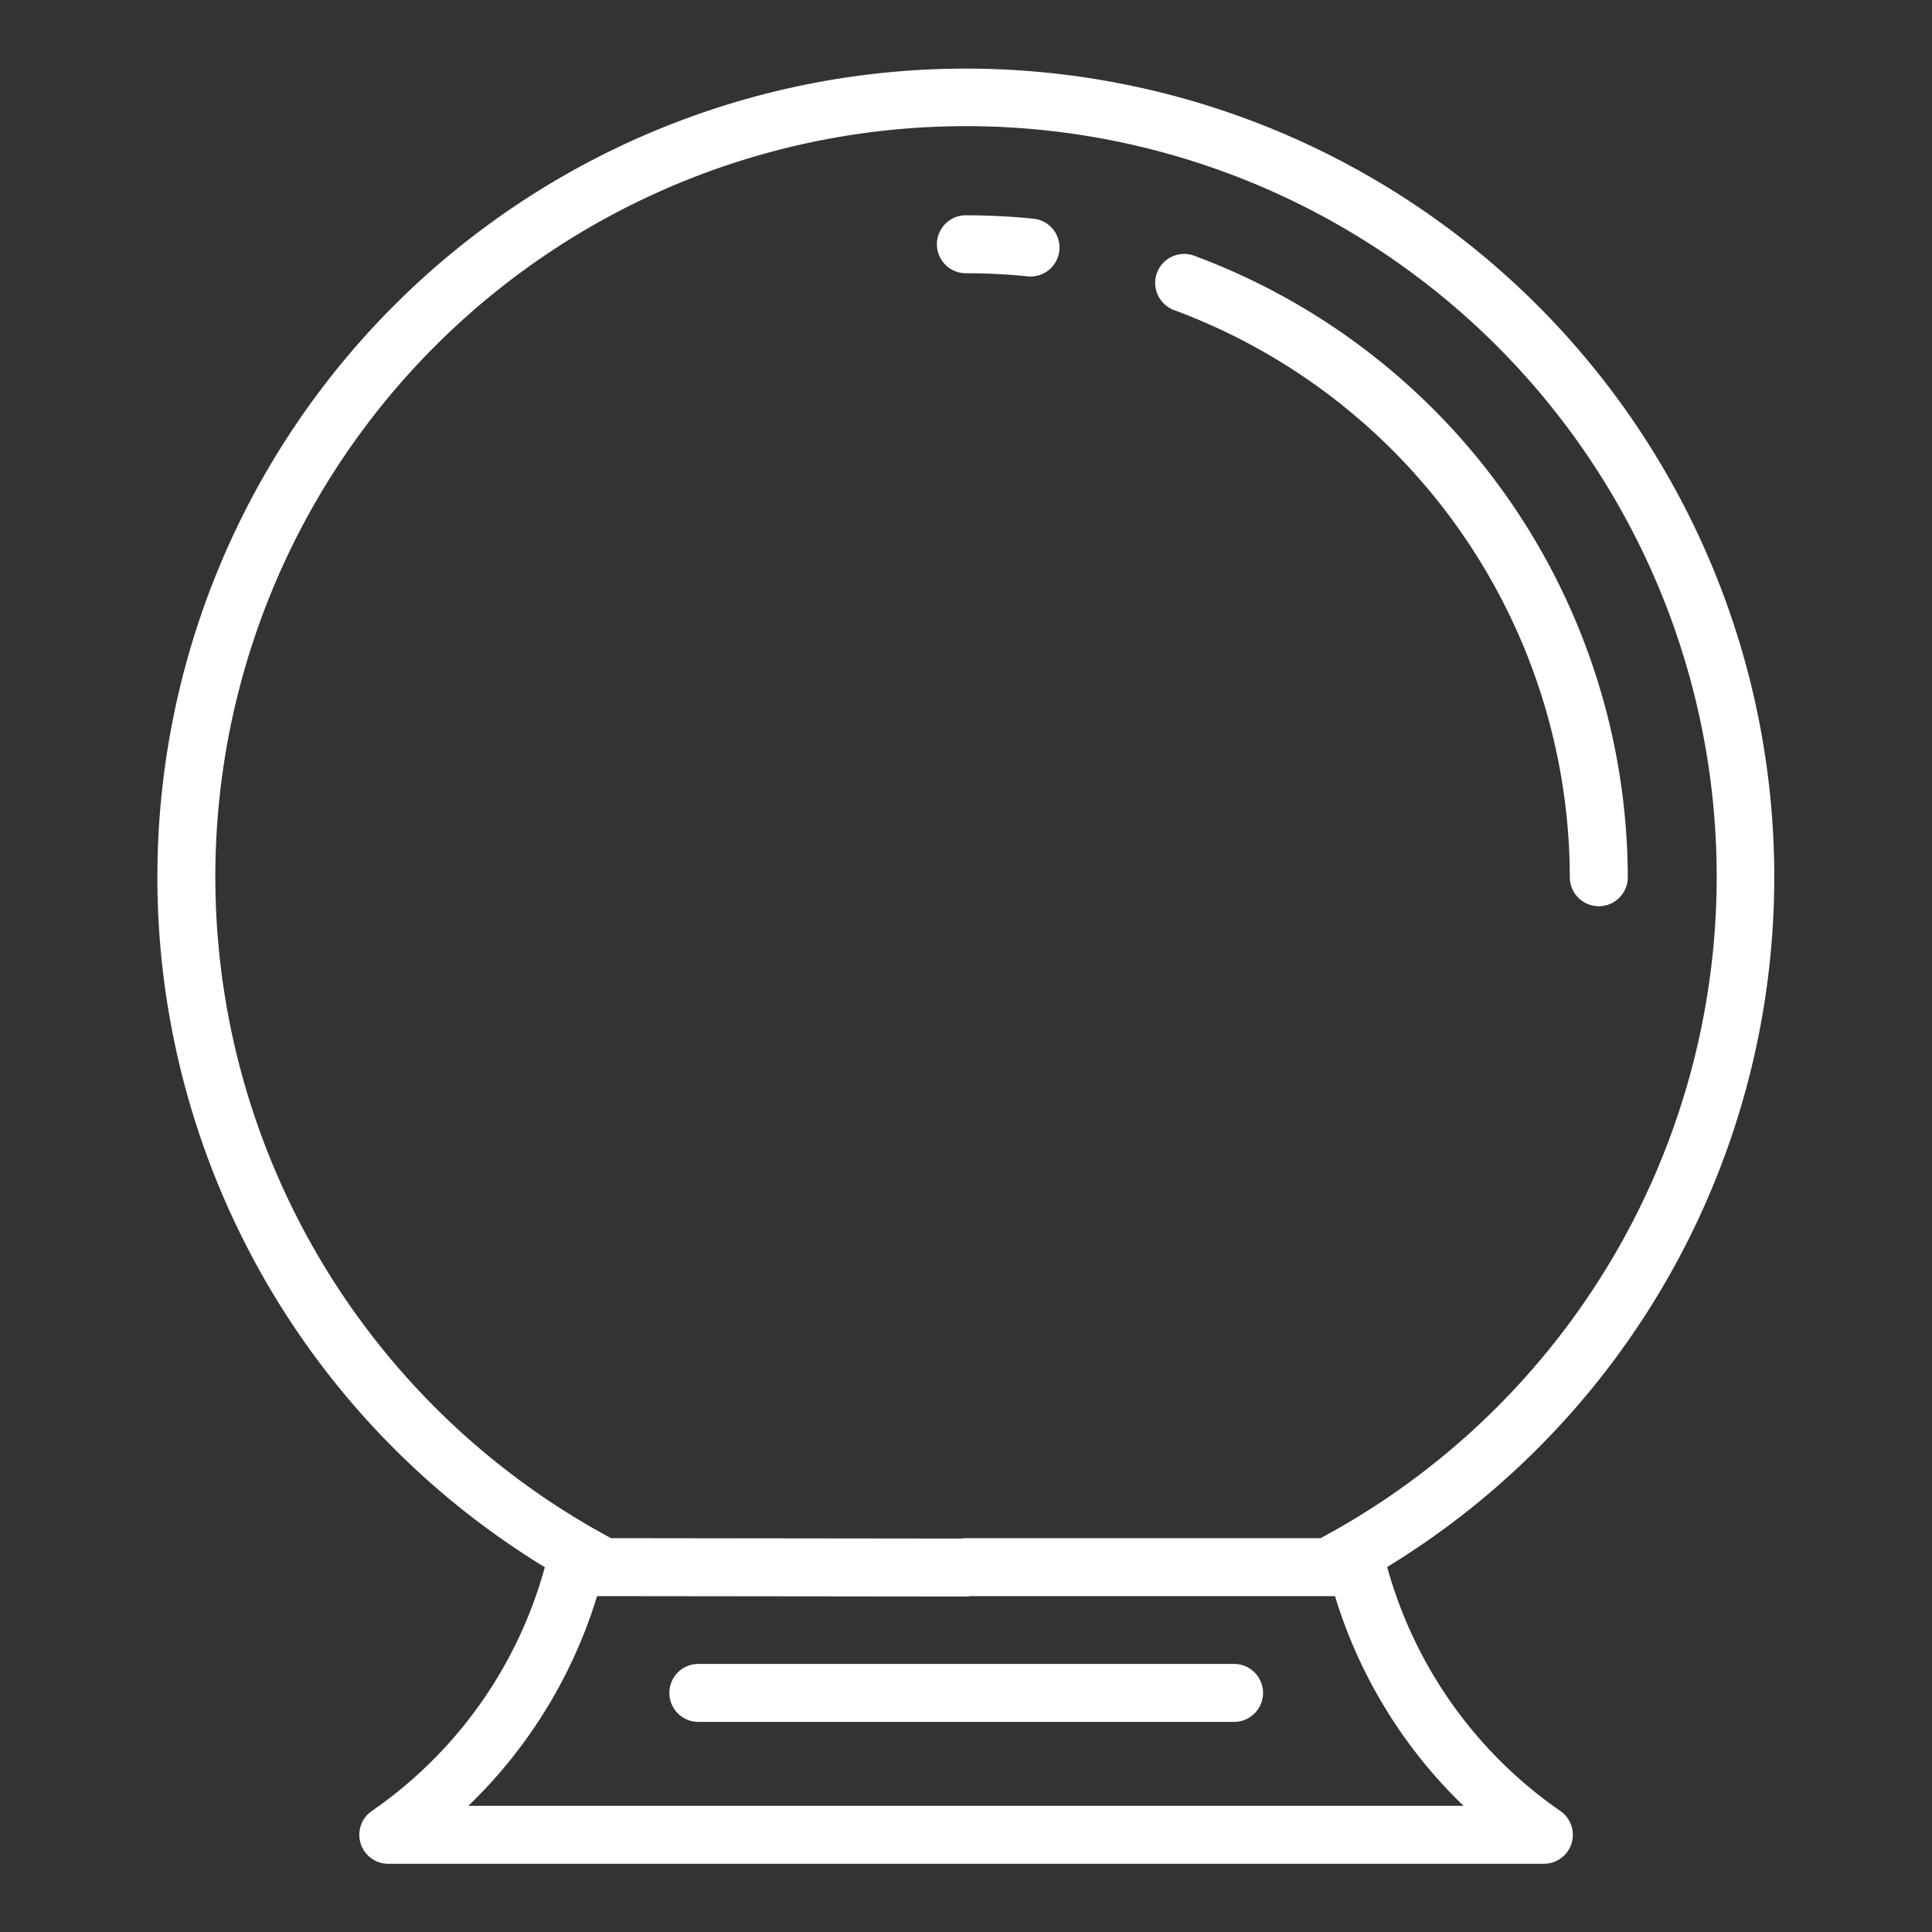 <svg id="Layer_1" data-name="Layer 1" xmlns="http://www.w3.org/2000/svg" viewBox="0 0 100 100"><rect x="0" y="0" width="100" height="100" fill="#333333" stroke="none"/><path d="M28.2,81.119a22.574,22.574,0,0,1-8.969,12.627A1.5,1.5,0,0,0,20.1,96.47h59.81a1.5,1.5,0,0,0,.865-2.726A22.68,22.68,0,0,1,71.8,81.108a41.845,41.845,0,1,0-43.6.011ZM75.753,93.47H24.241a25.339,25.339,0,0,0,6.664-10.855h.324l18.78.021h0a1.492,1.492,0,0,0,.213-.021H69.1A25.269,25.269,0,0,0,75.753,93.47ZM49.989,6.53A38.844,38.844,0,0,1,68.353,79.615H49.989a1.45,1.45,0,0,0-.21.021l-18.152-.021A38.851,38.851,0,0,1,49.989,6.53Z" id="id_109" style="fill: rgb(255, 255, 255);"></path><path d="M60.774,16.052a31.383,31.383,0,0,1,20.48,29.354,1.5,1.5,0,0,0,3,0A34.4,34.4,0,0,0,61.81,13.236a1.5,1.5,0,0,0-1.036,2.816Z" id="id_110" style="fill: rgb(255, 255, 255);"></path><path d="M49.991,14.143a31.763,31.763,0,0,1,3.2.161,1.336,1.336,0,0,0,.154.008,1.5,1.5,0,0,0,.149-2.992,34.85,34.85,0,0,0-3.5-.177,1.5,1.5,0,0,0,0,3Z" id="id_111" style="fill: rgb(255, 255, 255);"></path><path d="M63.875,86.125H36.146a1.5,1.5,0,0,0,0,3H63.875a1.5,1.5,0,0,0,0-3Z" id="id_112" style="fill: rgb(255, 255, 255);"></path></svg>